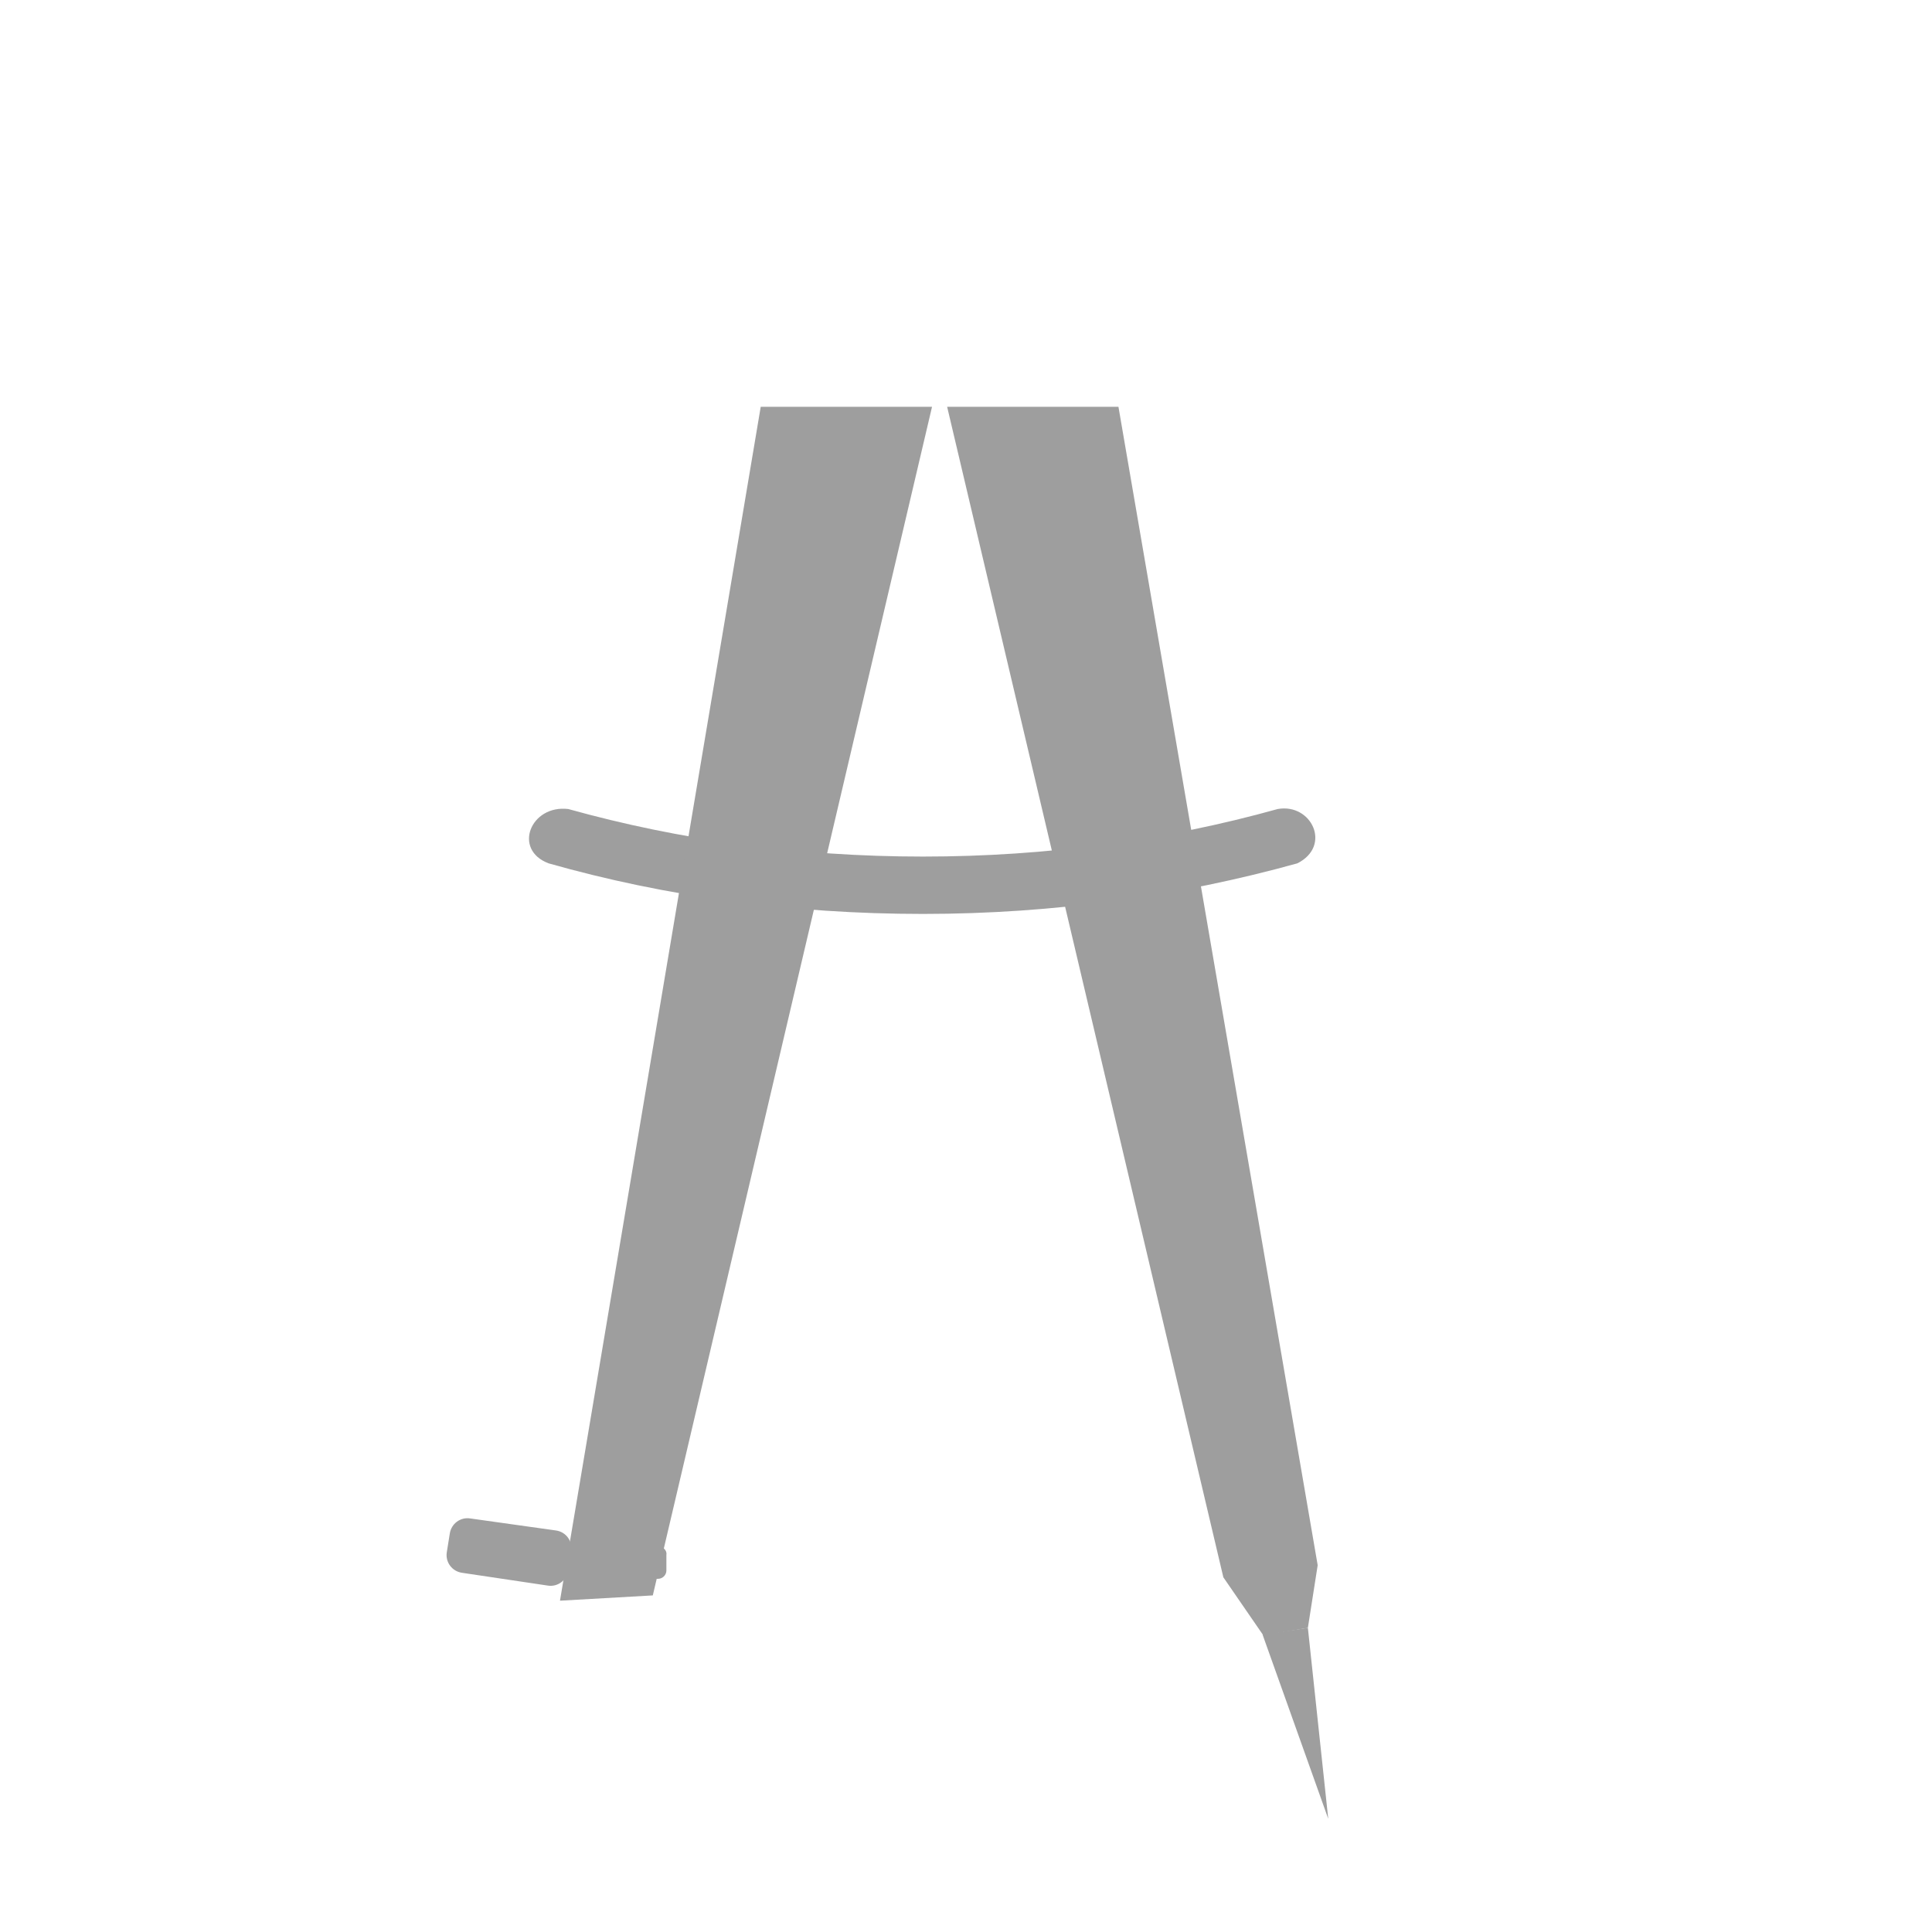 <?xml version="1.0" encoding="utf-8"?>
<!-- Generator: Adobe Illustrator 22.1.0, SVG Export Plug-In . SVG Version: 6.00 Build 0)  -->
<svg version="1.1" id="Layer_1" xmlns="http://www.w3.org/2000/svg" xmlns:xlink="http://www.w3.org/1999/xlink" x="0px" y="0px"
	 viewBox="0 0 256 256" style="enable-background:new 0 0 256 256;" xml:space="preserve">
<g>
	<path style="fill:#9E9E9E;" d="M72.7,114.4c15.5,4.4,32.2,6.7,49.6,6.7c17.4,0,34.1-2.4,49.6-6.7c4.6-2.3,1.9-8-2.6-7.2
		c-14.7,4.1-30.5,6.3-47,6.3c-16.5,0-32.3-2.2-47-6.3C70.3,106.6,67.9,112.6,72.7,114.4L72.7,114.4z M72.7,114.4"/>
	<path style="fill:#9E9E9E;" d="M148.2,53.9l-22.7,0L162.1,209l5.3,7.7l5.9-1l1.3-8.3L148.2,53.9z M100.8,53.9l22.7,0l-37,157.5
		l-12.3,0.7L100.8,53.9L100.8,53.9z M100.8,53.9"/>
	<path style="fill:#9E9E9E;" d="M173.3,215.7L176,241l-8.7-24.4L173.3,215.7z M173.3,215.7"/>
	<path style="fill:#9E9E9E;" d="M87.2,204.9l-12.9,0c-0.6,0-1.1,0.5-1.1,1.1l0,2.1c0,0.6,0.5,1.1,1.1,1.1l12.9,0
		c0.6,0,1.1-0.5,1.1-1.1l0-2.1C88.4,205.4,87.8,204.9,87.2,204.9L87.2,204.9z M87.2,204.9"/>
	<path style="fill:#9E9E9E;" d="M73.7,202.8l-11.4-1.6c-1.3-0.2-2.5,0.7-2.7,2l-0.4,2.5c-0.2,1.3,0.7,2.5,2,2.7l11.4,1.7
		c1.3,0.2,2.5-0.7,2.7-2l0.4-2.5C75.9,204.2,75,203,73.7,202.8L73.7,202.8z M73.7,202.8"/>
</g>
</svg>
